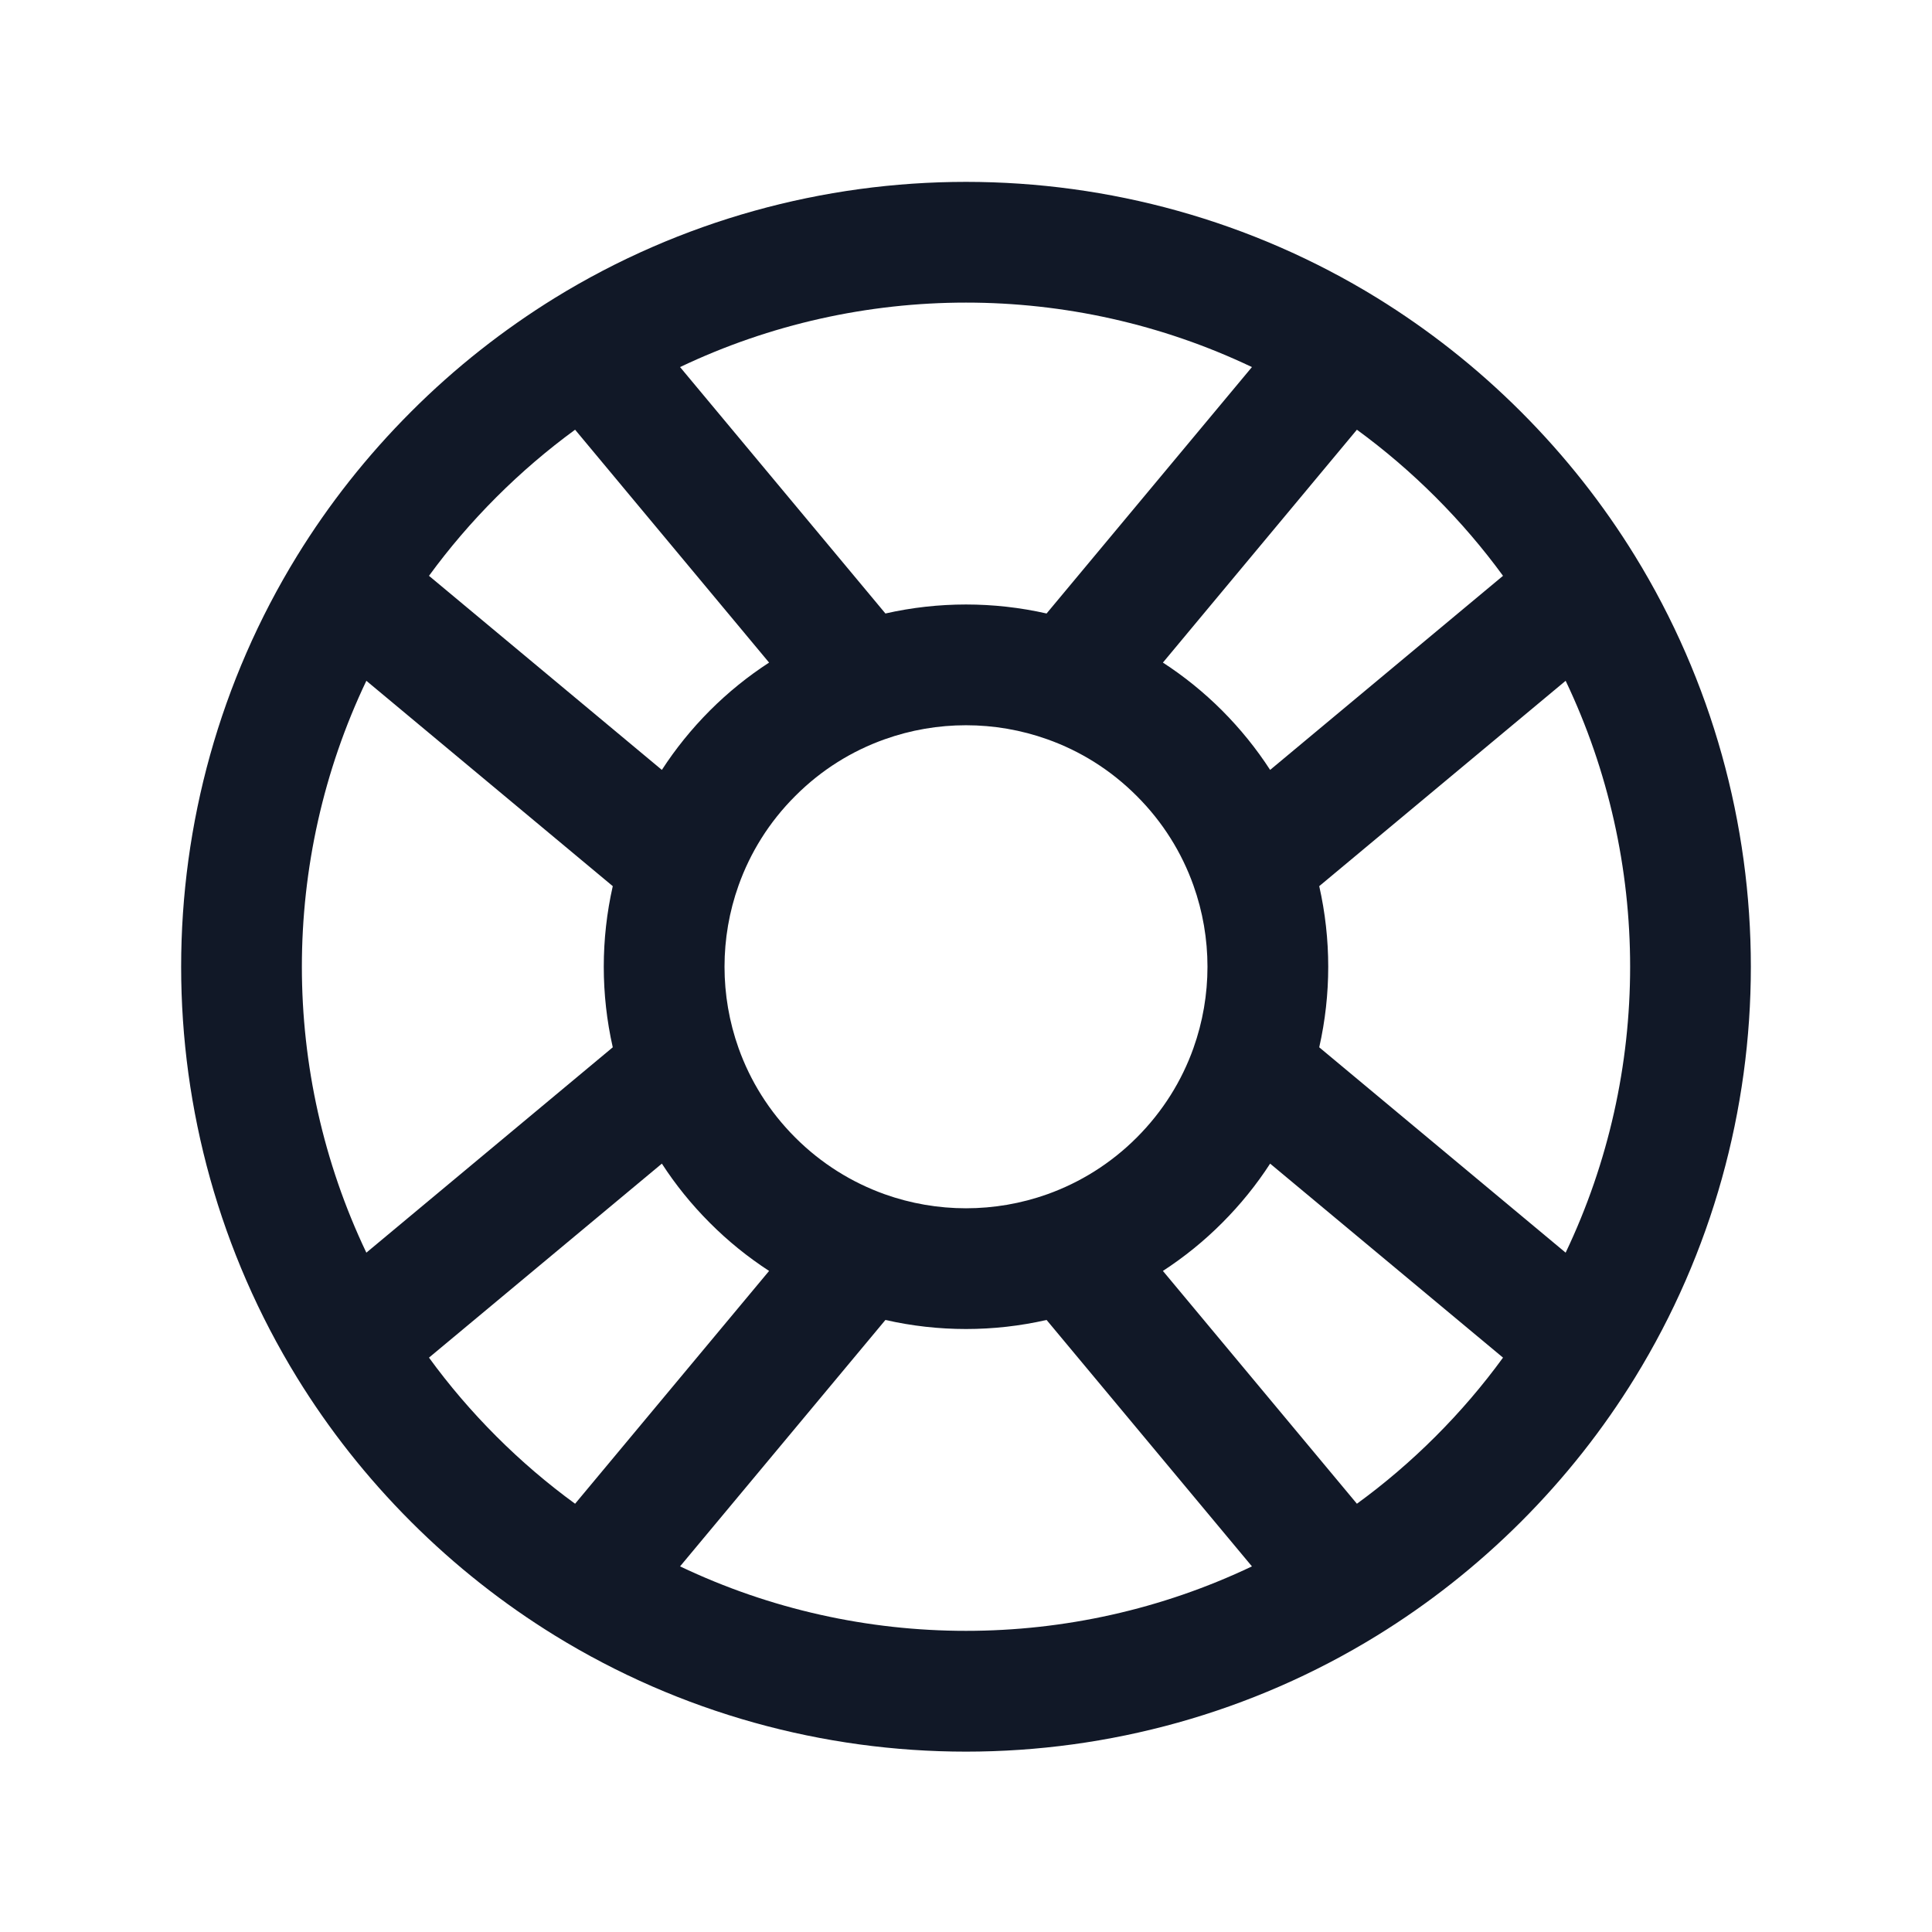 <svg width="24" height="24" viewBox="0 0 24 24" fill="none" xmlns="http://www.w3.org/2000/svg">
    <path fill-rule="evenodd" clip-rule="evenodd"
          d="M8.448 4.56L10.999 7.621C11.657 7.472 12.343 7.472 13.001 7.621L15.552 4.56C13.312 3.492 10.688 3.492 8.448 4.56ZM16.856 5.338L14.446 8.231C14.707 8.4 14.954 8.599 15.182 8.827C15.41 9.056 15.609 9.303 15.778 9.564L18.671 7.153C18.422 6.812 18.143 6.485 17.834 6.176C17.525 5.867 17.198 5.588 16.856 5.338ZM19.449 8.457L16.388 11.008C16.537 11.667 16.537 12.352 16.388 13.01L19.449 15.561C20.517 13.321 20.517 10.697 19.449 8.457ZM18.671 16.865L15.778 14.455C15.609 14.716 15.41 14.963 15.182 15.191C14.954 15.42 14.707 15.618 14.446 15.788L16.856 18.68C17.198 18.431 17.525 18.152 17.834 17.843C18.143 17.534 18.422 17.207 18.671 16.865ZM15.552 19.458L13.001 16.397C12.343 16.547 11.657 16.547 10.999 16.397L8.448 19.458C10.688 20.526 13.312 20.526 15.552 19.458ZM7.144 18.68L9.554 15.788C9.293 15.618 9.046 15.42 8.818 15.191C8.59 14.963 8.391 14.716 8.222 14.455L5.329 16.865C5.578 17.207 5.857 17.534 6.166 17.843C6.475 18.152 6.802 18.431 7.144 18.68ZM4.551 15.561L7.612 13.01C7.463 12.352 7.463 11.667 7.612 11.008L4.551 8.457C3.483 10.697 3.483 13.321 4.551 15.561ZM5.329 7.153L8.222 9.564C8.391 9.303 8.59 9.056 8.818 8.827C9.046 8.599 9.293 8.4 9.554 8.231L7.144 5.338C6.802 5.588 6.475 5.867 6.166 6.176C5.857 6.485 5.578 6.812 5.329 7.153ZM6.894 3.7C10.016 1.779 13.984 1.779 17.105 3.7C17.742 4.093 18.343 4.564 18.894 5.115C19.445 5.666 19.917 6.267 20.309 6.904C22.23 10.026 22.23 13.993 20.309 17.115C19.917 17.752 19.445 18.353 18.894 18.904C18.343 19.454 17.742 19.926 17.105 20.318C13.984 22.24 10.016 22.24 6.894 20.318C6.258 19.926 5.656 19.454 5.106 18.904C4.555 18.353 4.083 17.752 3.691 17.115C1.77 13.993 1.77 10.026 3.691 6.904C4.083 6.267 4.555 5.666 5.106 5.115C5.656 4.564 6.258 4.093 6.894 3.7ZM13.011 9.184C12.359 8.951 11.641 8.951 10.989 9.184C10.584 9.328 10.204 9.562 9.879 9.888C9.553 10.213 9.319 10.594 9.175 10.998C8.942 11.65 8.942 12.368 9.175 13.021C9.319 13.425 9.553 13.805 9.879 14.131C10.204 14.456 10.584 14.69 10.989 14.835C11.641 15.068 12.359 15.068 13.011 14.835C13.416 14.69 13.796 14.456 14.121 14.131C14.447 13.805 14.681 13.425 14.825 13.021C15.058 12.368 15.058 11.65 14.825 10.998C14.681 10.594 14.447 10.213 14.121 9.888C13.796 9.562 13.416 9.328 13.011 9.184Z"
          fill="#111827"/>
</svg>
